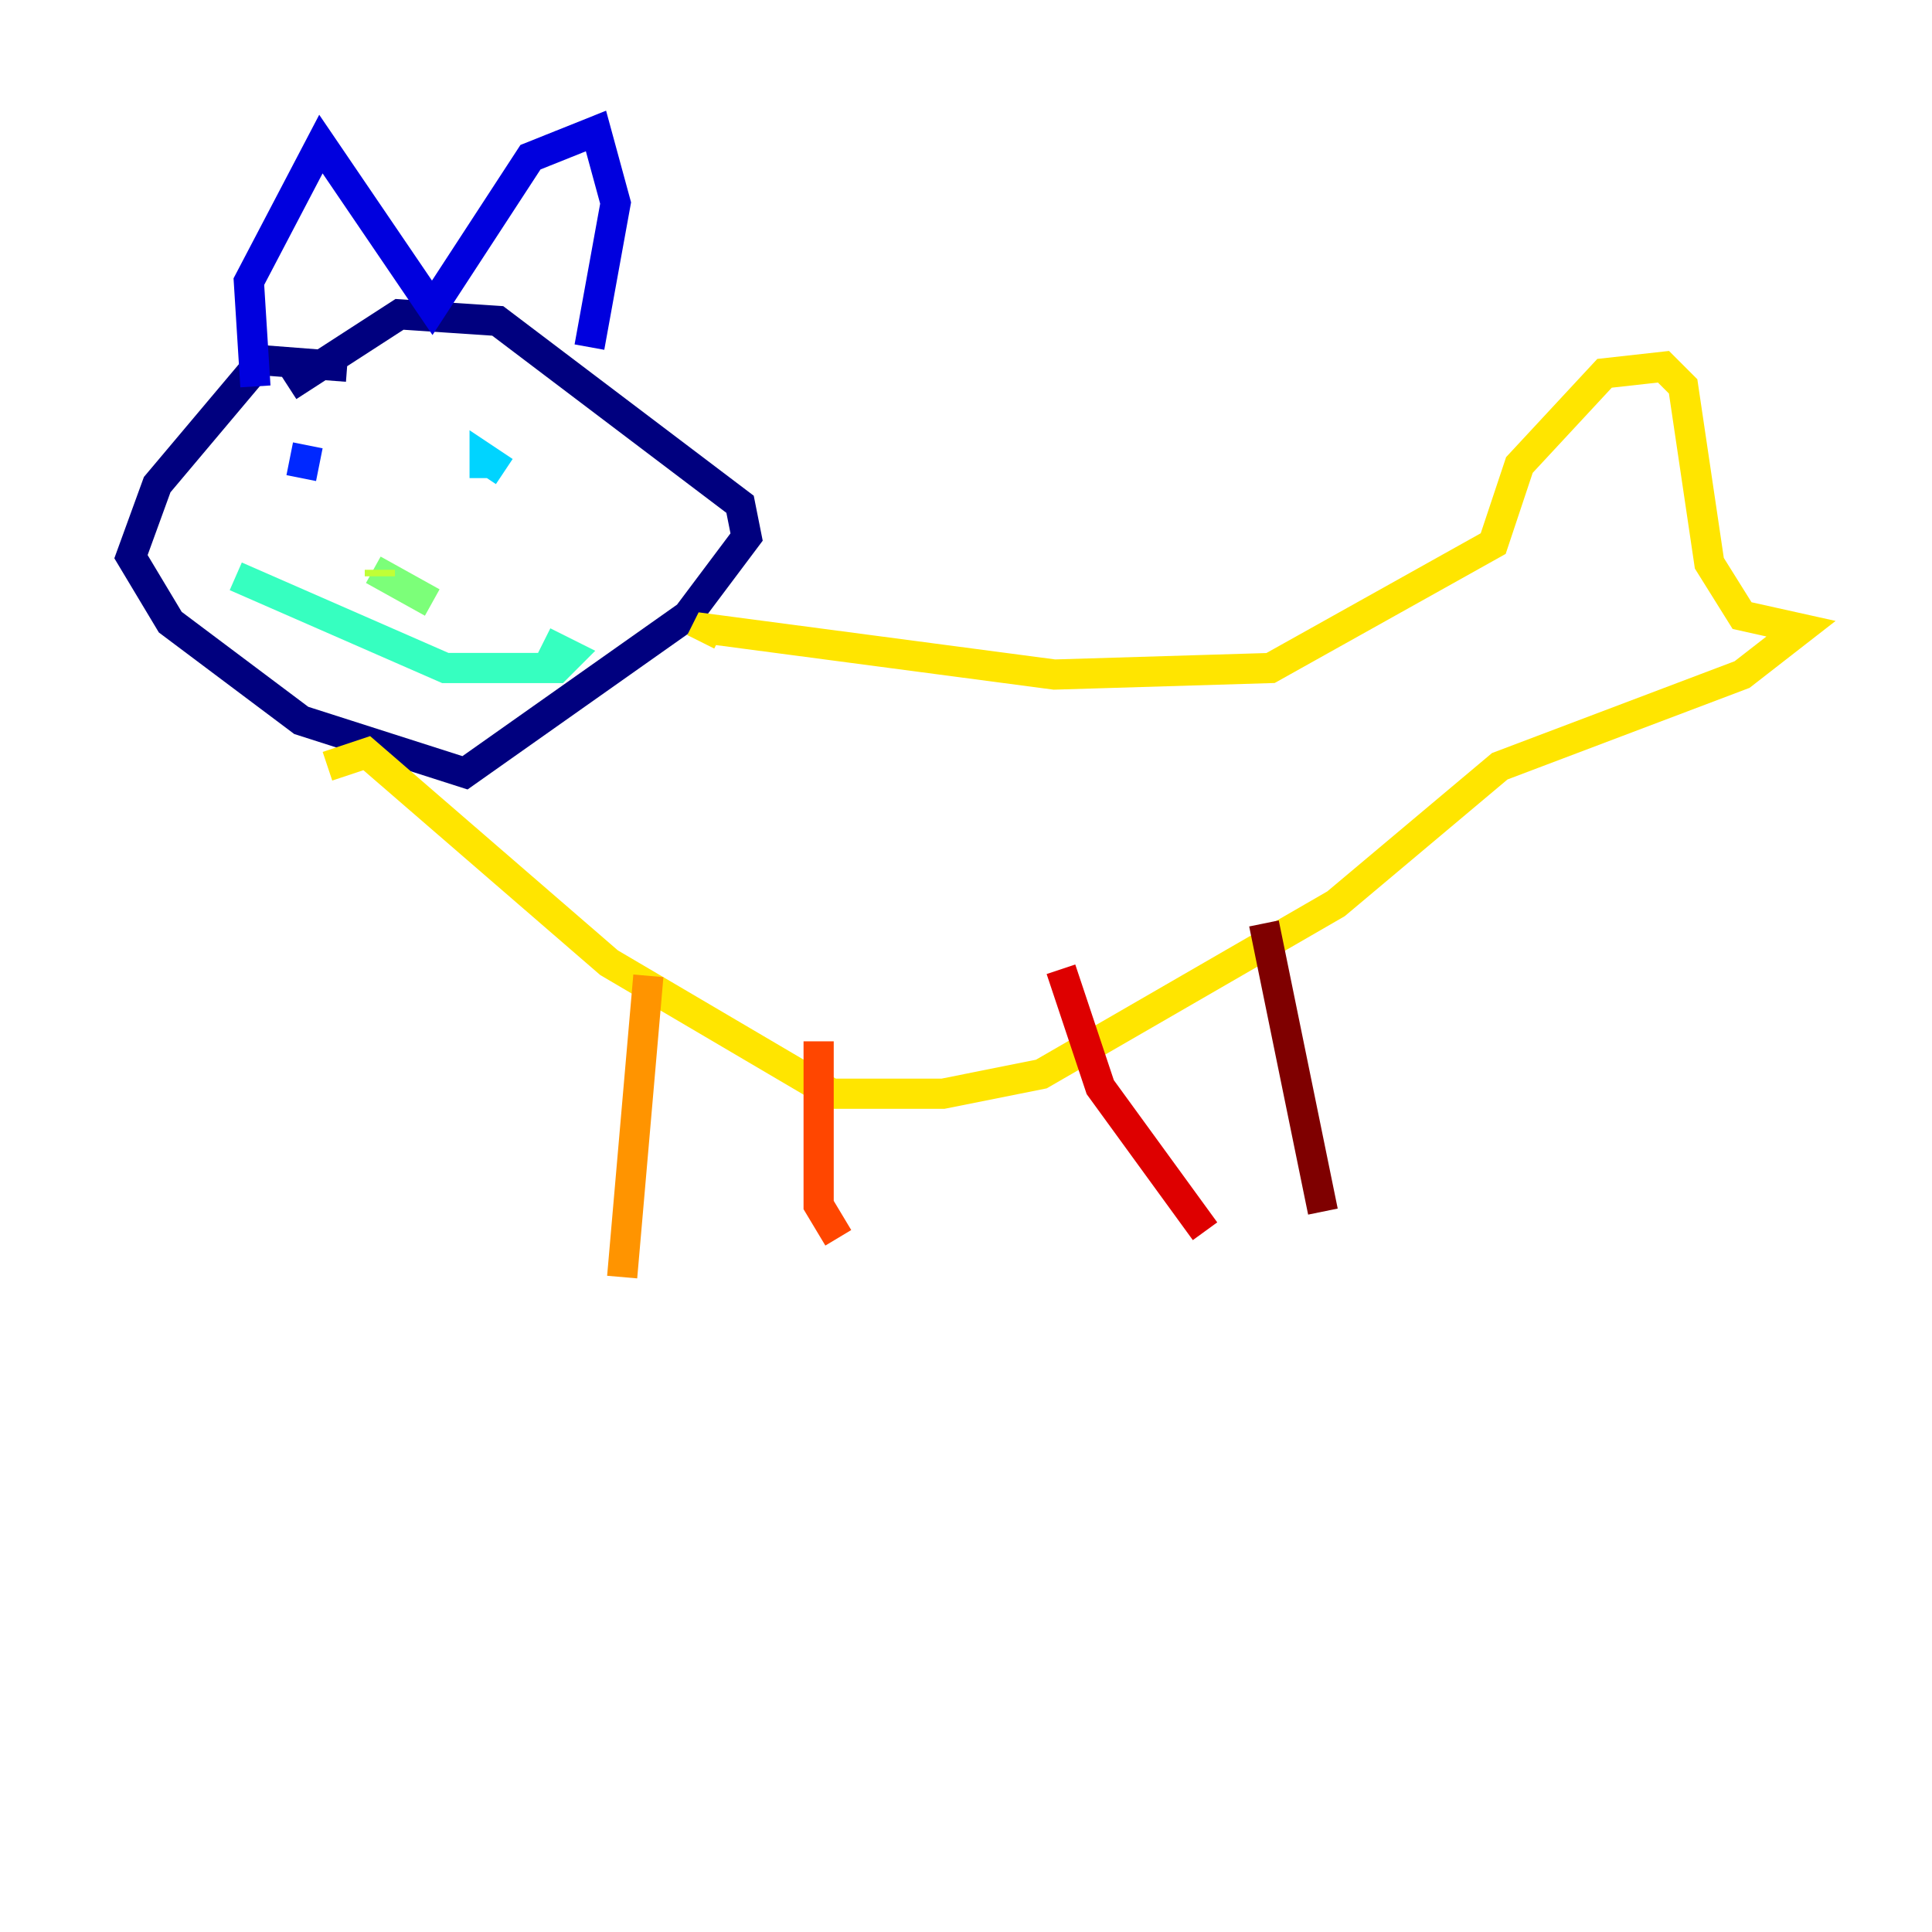 <?xml version="1.0" encoding="utf-8" ?>
<svg baseProfile="tiny" height="128" version="1.2" viewBox="0,0,128,128" width="128" xmlns="http://www.w3.org/2000/svg" xmlns:ev="http://www.w3.org/2001/xml-events" xmlns:xlink="http://www.w3.org/1999/xlink"><defs /><polyline fill="none" points="22.997,24.298 17.356,23.864 10.414,32.108 8.678,36.881 11.281,41.22 19.959,47.729 30.807,51.2 45.559,40.786 49.464,35.58 49.031,33.41 32.976,21.261 26.468,20.827 19.091,25.6" stroke="#00007f" stroke-width="2" /><polyline fill="none" points="16.922,25.6 16.488,18.658 21.261,9.546 28.637,20.393 35.146,10.414 39.485,8.678 40.786,13.451 39.051,22.997" stroke="#0000de" stroke-width="2" /><polyline fill="none" points="20.393,29.505 19.959,31.675" stroke="#0028ff" stroke-width="2" /><polyline fill="none" points="32.542,32.542 32.542,32.542" stroke="#0080ff" stroke-width="2" /><polyline fill="none" points="33.41,31.241 32.108,30.373 32.108,31.675" stroke="#00d4ff" stroke-width="2" /><polyline fill="none" points="15.62,38.183 29.505,44.258 36.881,44.258 37.749,43.39 36.014,42.522" stroke="#36ffc0" stroke-width="2" /><polyline fill="none" points="28.637,39.919 24.732,37.749" stroke="#7cff79" stroke-width="2" /><polyline fill="none" points="25.166,37.749 25.166,38.183" stroke="#c0ff36" stroke-width="2" /><polyline fill="none" points="21.695,50.766 24.298,49.898 40.352,63.783 55.105,72.461 62.481,72.461 68.99,71.159 88.515,59.878 99.363,50.766 115.417,44.691 119.322,41.654 115.417,40.786 113.248,37.315 111.512,25.6 110.21,24.298 106.305,24.732 100.664,30.807 98.929,36.014 84.176,44.258 69.858,44.691 46.861,41.654 46.427,42.522" stroke="#ffe500" stroke-width="2" /><polyline fill="none" points="42.956,64.651 41.22,84.61" stroke="#ff9400" stroke-width="2" /><polyline fill="none" points="54.237,68.99 54.237,79.837 55.539,82.007" stroke="#ff4600" stroke-width="2" /><polyline fill="none" points="70.291,64.217 72.895,72.027 79.837,81.573" stroke="#de0000" stroke-width="2" /><polyline fill="none" points="83.742,61.18 87.647,80.271" stroke="#7f0000" stroke-width="2" /></svg>